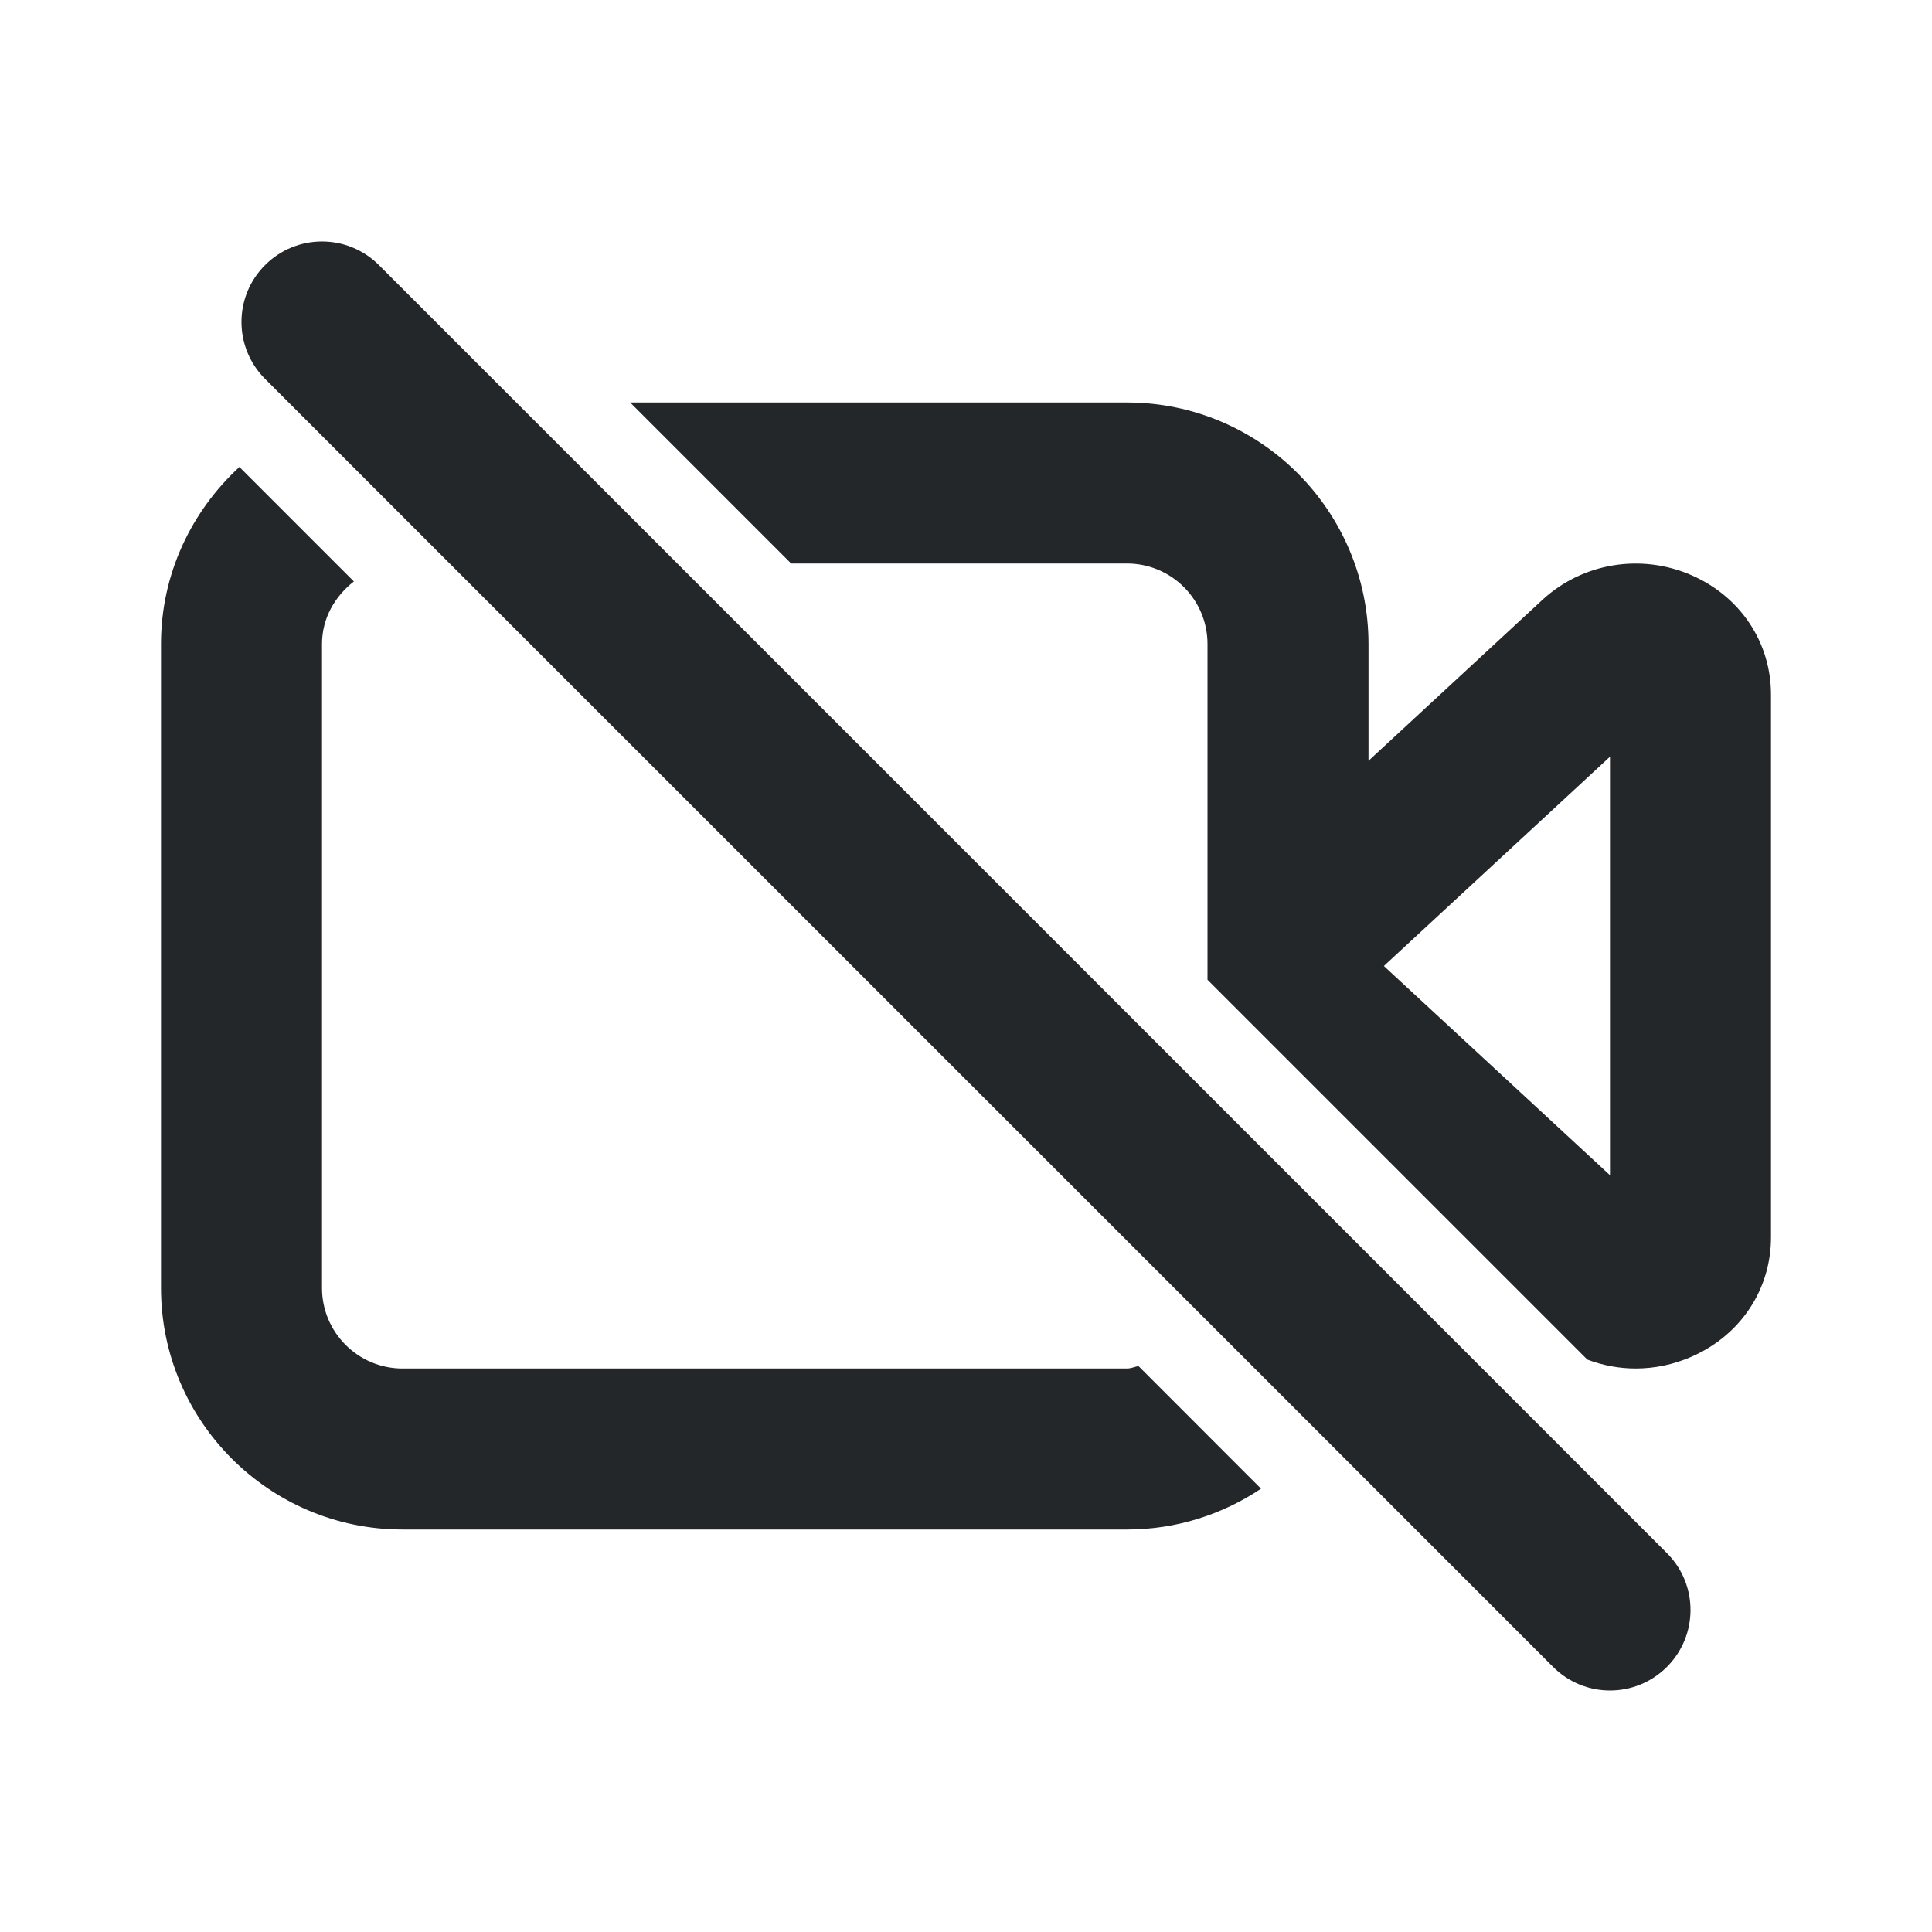 <svg width="24" height="24" viewBox="0 0 24 24" fill="none" xmlns="http://www.w3.org/2000/svg">
<path fill-rule="evenodd" clip-rule="evenodd" d="M20 9.4L17.191 12L20 14.599V9.4ZM22 8.629V15.37C22 16.019 21.621 16.588 21.012 16.854C20.788 16.952 20.553 17 20.319 17C20.113 17 19.91 16.962 19.718 16.889L15 12.171V8C15 7.448 14.552 7 14 7H9.828L7.828 5H14C15.654 5 17 6.345 17 8V9.451L19.161 7.451C19.66 6.991 20.386 6.873 21.012 7.145C21.621 7.411 22 7.98 22 8.629ZM14 17H5C4.448 17 4 16.551 4 16V8C4 7.679 4.161 7.407 4.396 7.223L2.974 5.801C2.379 6.35 2 7.129 2 8V16C2 17.654 3.346 19 5 19H14C14.616 19 15.188 18.812 15.665 18.493L14.143 16.97C14.094 16.978 14.051 17 14 17ZM20.707 19.293C21.098 19.683 21.098 20.316 20.707 20.707C20.512 20.902 20.256 21 20 21C19.744 21 19.488 20.902 19.293 20.707L16.386 17.799L14.931 16.344L5.586 7L3.826 5.24L3.293 4.707C2.902 4.316 2.902 3.683 3.293 3.293C3.684 2.902 4.316 2.902 4.707 3.293L6.414 5L8.414 7L15 13.586L17 15.586L20.707 19.293Z" fill="#232729"/>
</svg>

